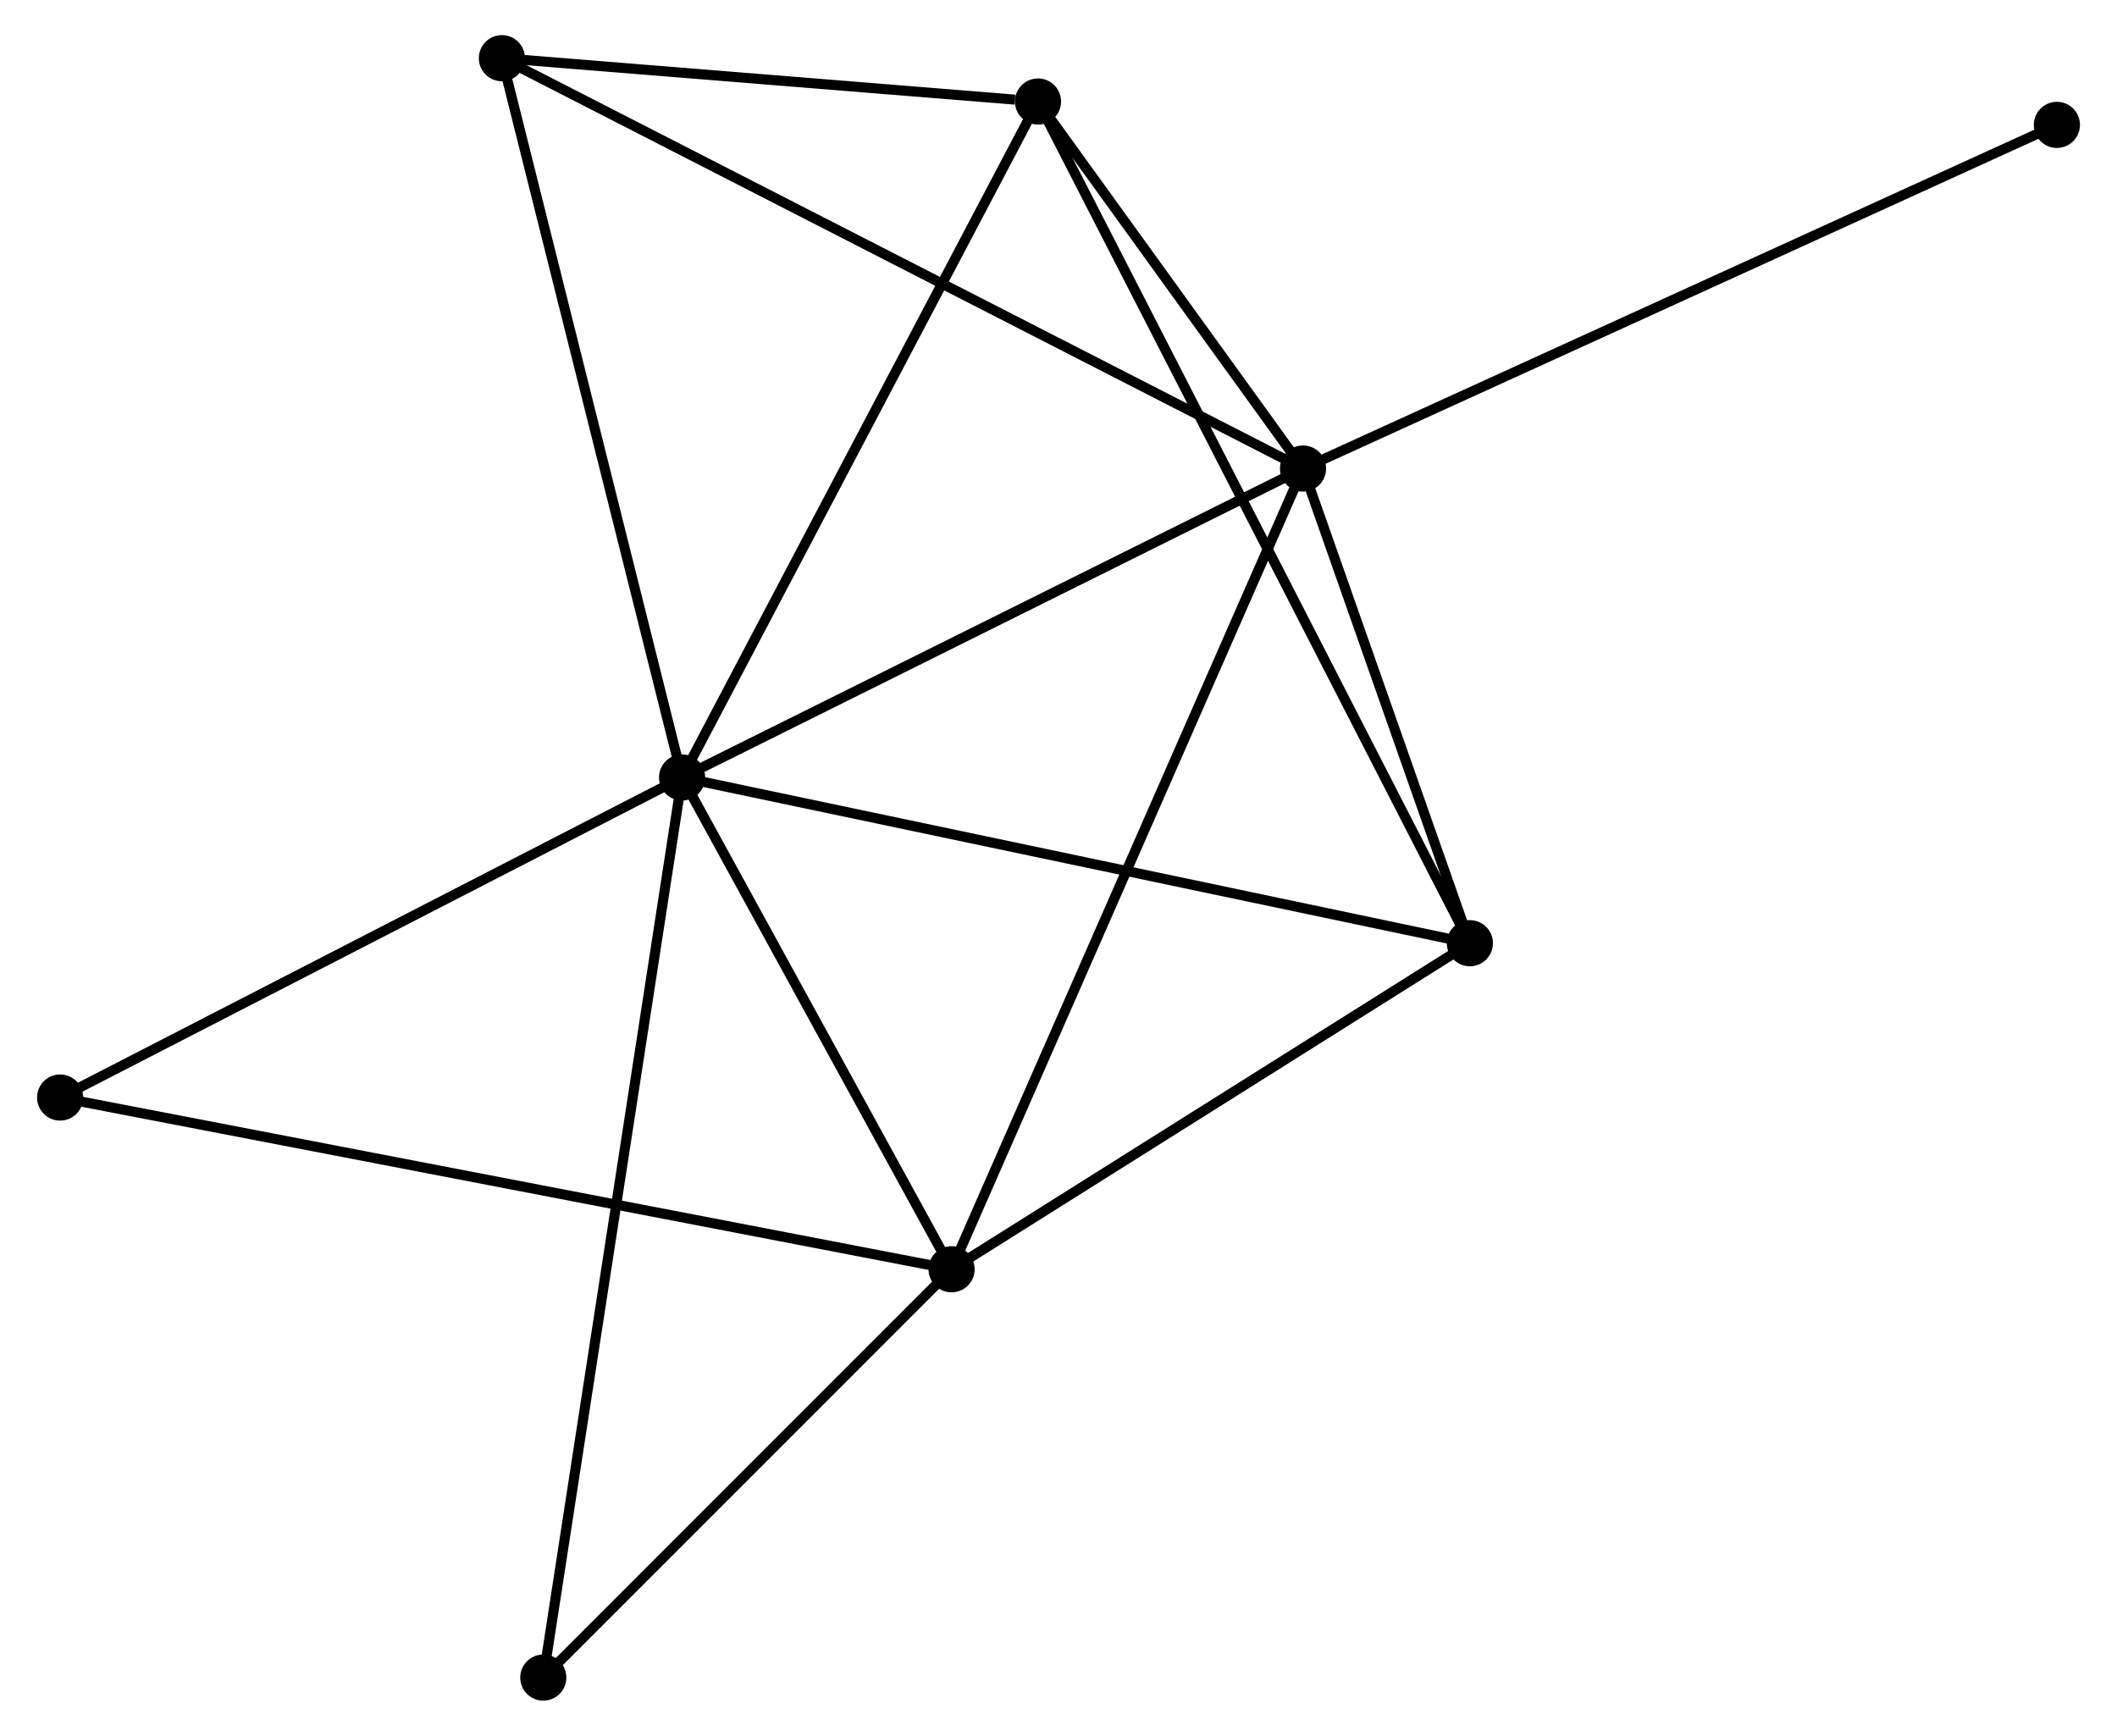 <?xml version="1.0" encoding="UTF-8" standalone="no"?>
<!DOCTYPE svg PUBLIC "-//W3C//DTD SVG 1.1//EN"
 "http://www.w3.org/Graphics/SVG/1.1/DTD/svg11.dtd">
<!-- Generated by graphviz version 2.36.0 (20140111.2315)
 -->
<!-- Title: %3 Pages: 1 -->
<svg width="211pt" height="173pt"
 viewBox="0.00 0.00 210.65 173.03" xmlns="http://www.w3.org/2000/svg" xmlns:xlink="http://www.w3.org/1999/xlink">
<g id="graph0" class="graph" transform="scale(1 1) rotate(0) translate(4 169.027)">
<title>%3</title>
<!-- 0 -->
<g id="node1" class="node"><title>0</title>
<ellipse fill="black" stroke="black" cx="63.801" cy="-91.528" rx="1.8" ry="1.8"/>
</g>
<!-- 1 -->
<g id="node2" class="node"><title>1</title>
<ellipse fill="black" stroke="black" cx="125.702" cy="-122.321" rx="1.8" ry="1.8"/>
</g>
<!-- 0&#45;&#45;1 -->
<g id="edge1" class="edge"><title>0&#45;&#45;1</title>
<path fill="none" stroke="black" d="M65.587,-92.417C74.626,-96.913 115.248,-117.121 124.026,-121.487"/>
</g>
<!-- 2 -->
<g id="node3" class="node"><title>2</title>
<ellipse fill="black" stroke="black" cx="90.666" cy="-42.504" rx="1.8" ry="1.8"/>
</g>
<!-- 0&#45;&#45;2 -->
<g id="edge2" class="edge"><title>0&#45;&#45;2</title>
<path fill="none" stroke="black" d="M64.695,-89.897C68.773,-82.454 85.598,-51.751 89.741,-44.191"/>
</g>
<!-- 3 -->
<g id="node4" class="node"><title>3</title>
<ellipse fill="black" stroke="black" cx="99.28" cy="-158.908" rx="1.8" ry="1.8"/>
</g>
<!-- 0&#45;&#45;3 -->
<g id="edge3" class="edge"><title>0&#45;&#45;3</title>
<path fill="none" stroke="black" d="M64.678,-93.194C69.544,-102.435 93.189,-147.341 98.303,-157.054"/>
</g>
<!-- 4 -->
<g id="node5" class="node"><title>4</title>
<ellipse fill="black" stroke="black" cx="142.334" cy="-75.004" rx="1.8" ry="1.8"/>
</g>
<!-- 0&#45;&#45;4 -->
<g id="edge4" class="edge"><title>0&#45;&#45;4</title>
<path fill="none" stroke="black" d="M65.742,-91.12C76.607,-88.834 129.773,-77.647 140.46,-75.398"/>
</g>
<!-- 5 -->
<g id="node6" class="node"><title>5</title>
<ellipse fill="black" stroke="black" cx="45.839" cy="-163.227" rx="1.8" ry="1.8"/>
</g>
<!-- 0&#45;&#45;5 -->
<g id="edge5" class="edge"><title>0&#45;&#45;5</title>
<path fill="none" stroke="black" d="M63.357,-93.3C60.893,-103.134 48.923,-150.918 46.334,-161.253"/>
</g>
<!-- 6 -->
<g id="node7" class="node"><title>6</title>
<ellipse fill="black" stroke="black" cx="1.8" cy="-59.622" rx="1.8" ry="1.8"/>
</g>
<!-- 0&#45;&#45;6 -->
<g id="edge6" class="edge"><title>0&#45;&#45;6</title>
<path fill="none" stroke="black" d="M62.012,-90.608C52.958,-85.948 12.271,-65.01 3.478,-60.486"/>
</g>
<!-- 7 -->
<g id="node8" class="node"><title>7</title>
<ellipse fill="black" stroke="black" cx="49.966" cy="-1.8" rx="1.8" ry="1.8"/>
</g>
<!-- 0&#45;&#45;7 -->
<g id="edge7" class="edge"><title>0&#45;&#45;7</title>
<path fill="none" stroke="black" d="M63.512,-89.654C61.711,-77.977 52.049,-15.311 50.254,-3.664"/>
</g>
<!-- 1&#45;&#45;2 -->
<g id="edge8" class="edge"><title>1&#45;&#45;2</title>
<path fill="none" stroke="black" d="M124.97,-120.654C120.41,-110.266 95.941,-54.523 91.393,-44.162"/>
</g>
<!-- 1&#45;&#45;3 -->
<g id="edge9" class="edge"><title>1&#45;&#45;3</title>
<path fill="none" stroke="black" d="M124.566,-123.893C120.22,-129.911 104.669,-151.445 100.381,-157.383"/>
</g>
<!-- 1&#45;&#45;4 -->
<g id="edge10" class="edge"><title>1&#45;&#45;4</title>
<path fill="none" stroke="black" d="M126.416,-120.288C129.152,-112.505 138.941,-84.655 141.64,-76.977"/>
</g>
<!-- 1&#45;&#45;5 -->
<g id="edge11" class="edge"><title>1&#45;&#45;5</title>
<path fill="none" stroke="black" d="M124.034,-123.175C113.64,-128.499 57.865,-157.067 47.498,-162.377"/>
</g>
<!-- 8 -->
<g id="node9" class="node"><title>8</title>
<ellipse fill="black" stroke="black" cx="200.851" cy="-156.578" rx="1.8" ry="1.8"/>
</g>
<!-- 1&#45;&#45;8 -->
<g id="edge12" class="edge"><title>1&#45;&#45;8</title>
<path fill="none" stroke="black" d="M127.559,-123.168C137.956,-127.907 188.832,-151.099 199.059,-155.761"/>
</g>
<!-- 2&#45;&#45;4 -->
<g id="edge13" class="edge"><title>2&#45;&#45;4</title>
<path fill="none" stroke="black" d="M92.385,-43.585C100.229,-48.52 132.588,-68.874 140.555,-73.885"/>
</g>
<!-- 2&#45;&#45;6 -->
<g id="edge14" class="edge"><title>2&#45;&#45;6</title>
<path fill="none" stroke="black" d="M88.81,-42.861C77.245,-45.089 15.181,-57.044 3.646,-59.266"/>
</g>
<!-- 2&#45;&#45;7 -->
<g id="edge15" class="edge"><title>2&#45;&#45;7</title>
<path fill="none" stroke="black" d="M89.311,-41.15C83.132,-34.97 57.643,-9.478 51.367,-3.201"/>
</g>
<!-- 3&#45;&#45;4 -->
<g id="edge16" class="edge"><title>3&#45;&#45;4</title>
<path fill="none" stroke="black" d="M100.179,-157.156C105.782,-146.237 135.851,-87.638 141.44,-76.746"/>
</g>
<!-- 3&#45;&#45;5 -->
<g id="edge17" class="edge"><title>3&#45;&#45;5</title>
<path fill="none" stroke="black" d="M96.983,-159.094C88.193,-159.804 56.74,-162.346 48.068,-163.047"/>
</g>
</g>
</svg>

